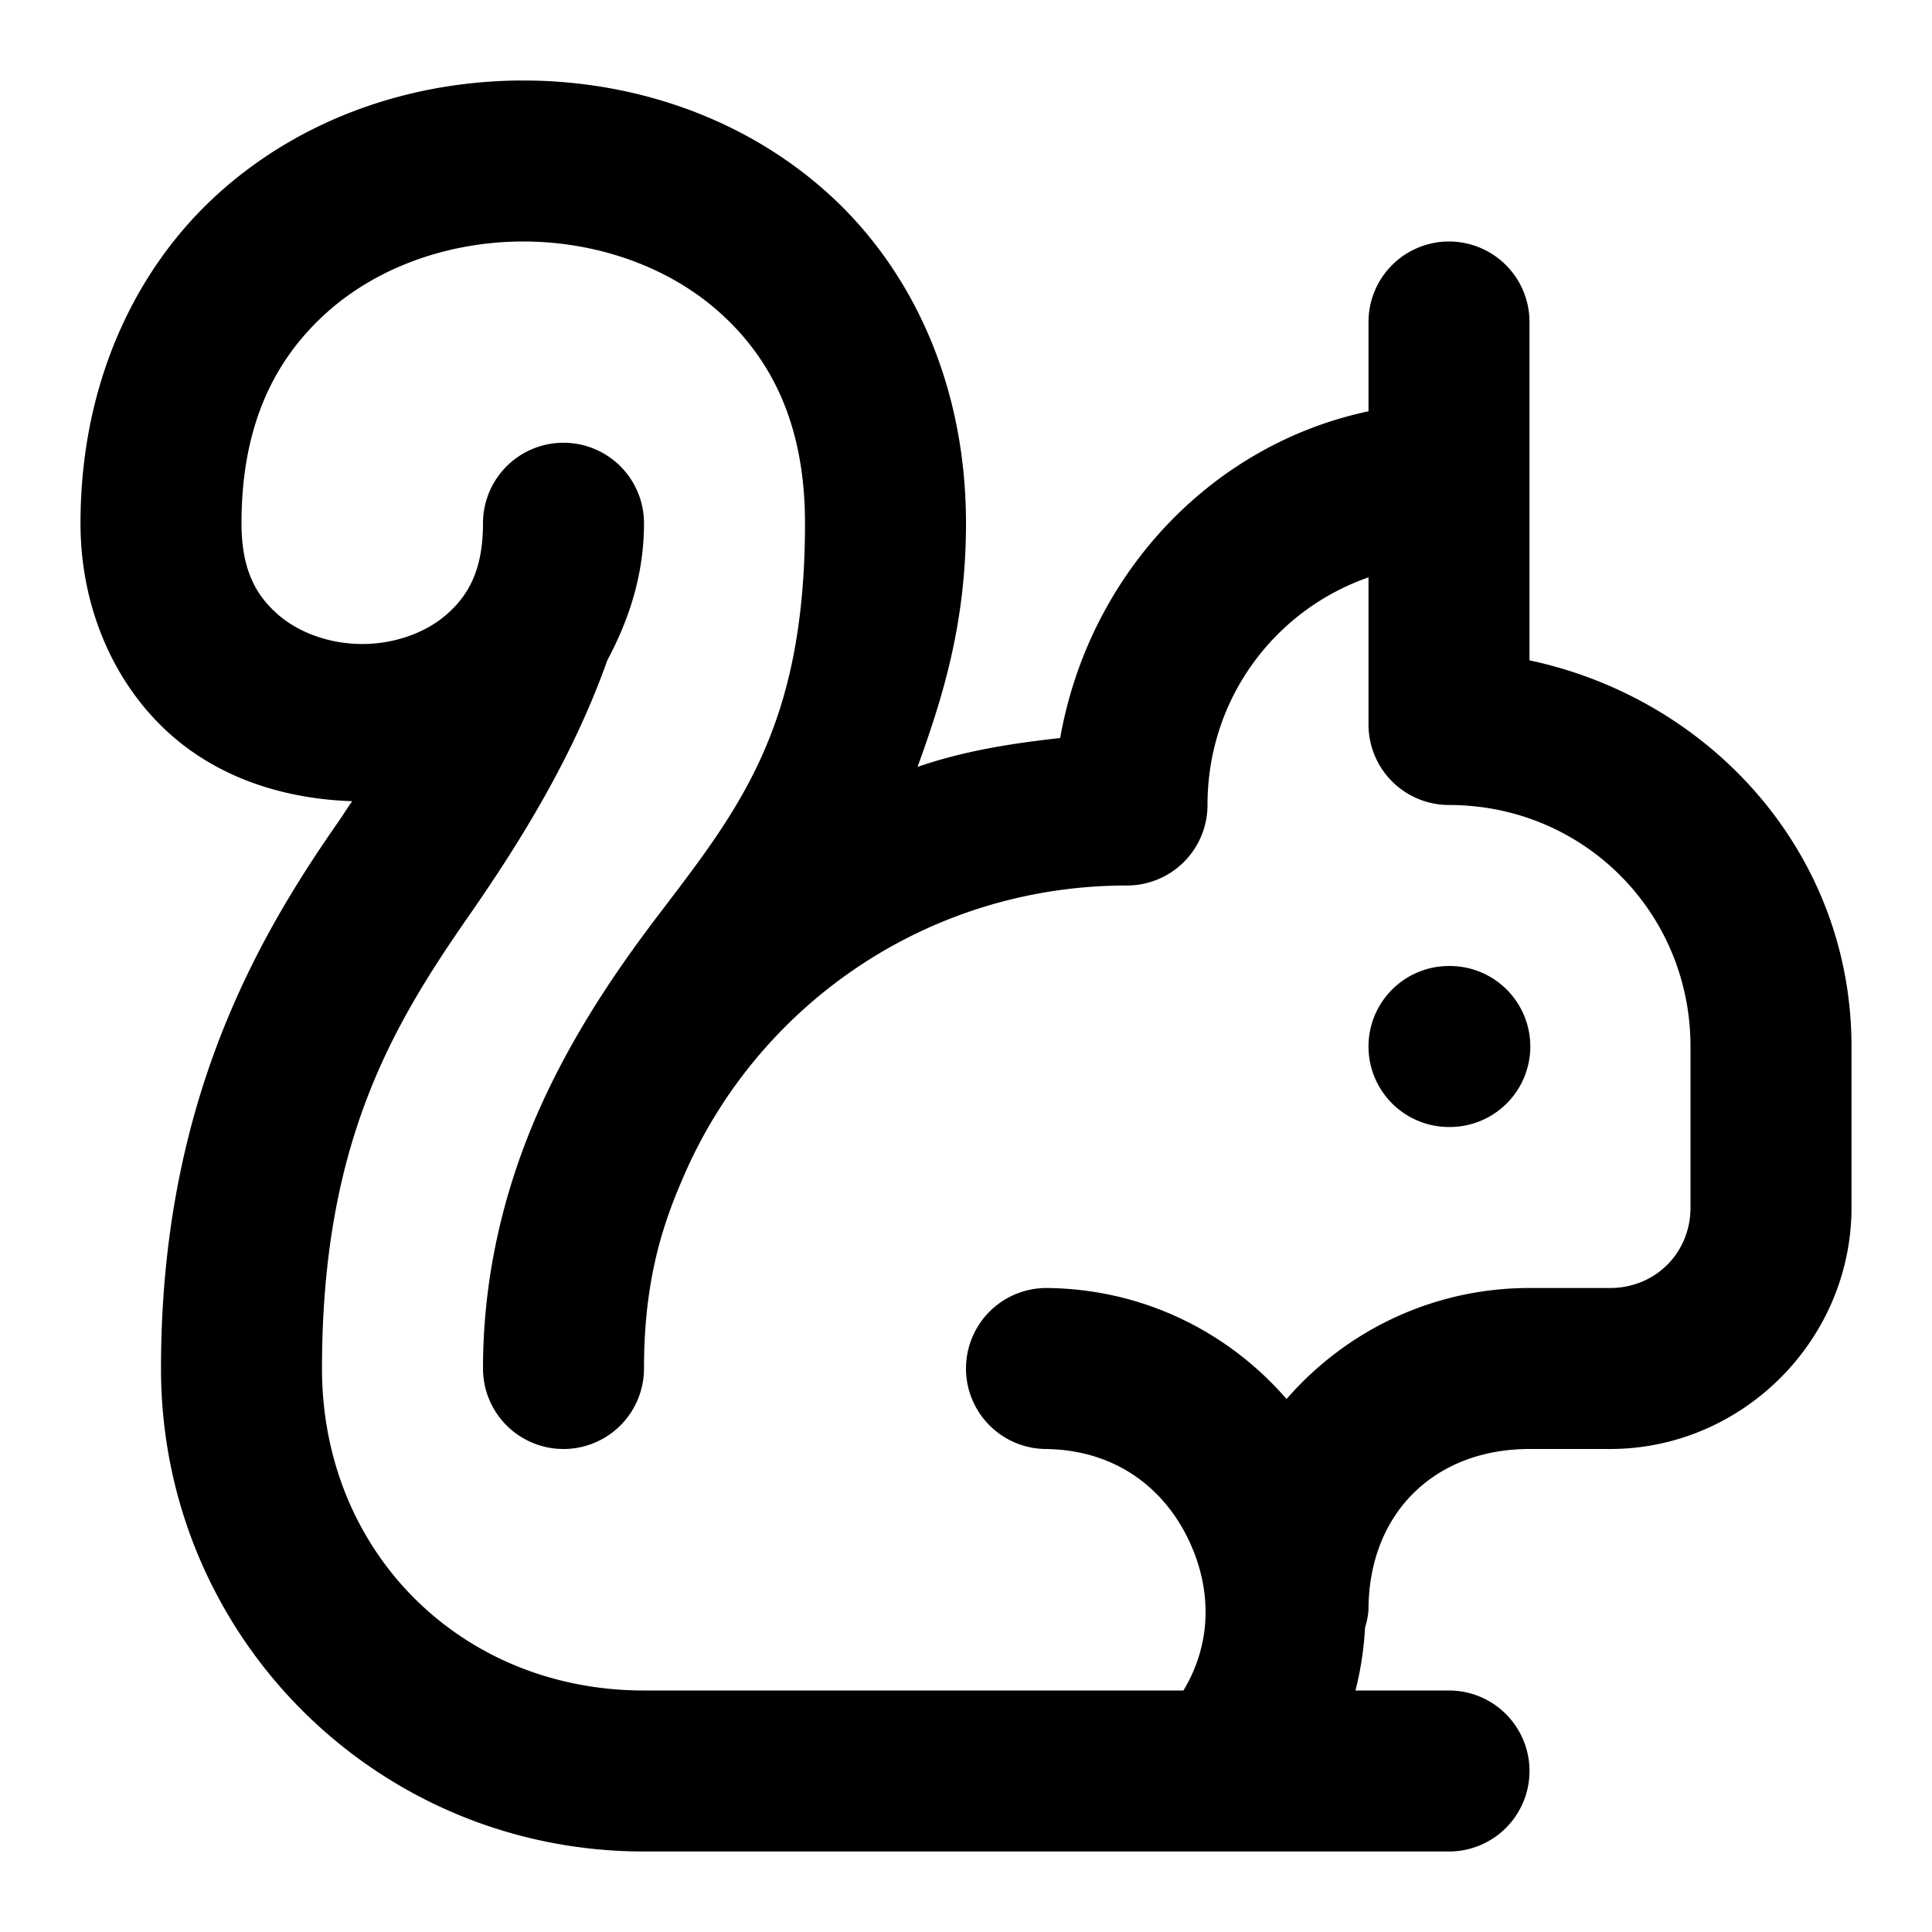 <?xml version="1.0" encoding="UTF-8" standalone="no"?>
<svg
   width="24"
   height="24"
   viewBox="0 0 24 24"
   fill="none"
   stroke="currentColor"
   stroke-width="2"
   stroke-linecap="round"
   stroke-linejoin="round"
   version="1.1"
   id="svg4"
   xmlns="http://www.w3.org/2000/svg"
   xmlns:svg="http://www.w3.org/2000/svg">
  <defs
     id="defs4" />
  <path
     id="path1"
     style="color:#000000;fill:#000000;-inkscape-stroke:none"
     d="M 6.5 1 C 5.153 1 3.792 1.444 2.742 2.377 C 1.692 3.31 1 4.75 1 6.5 C 1 7.583 1.442 8.523 2.117 9.123 C 2.757 9.691 3.571 9.925 4.375 9.953 C 4.3 10.059 4.258 10.13 4.18 10.242 C 3.141 11.735 2 13.778 2 17 C 2 20.324 4.676 23 8 23 L 18 23 A 1 1 0 0 0 19 22 A 1 1 0 0 0 18 21 L 16.838 21 C 16.904 20.742 16.943 20.48 16.957 20.219 A 1 1 0 0 0 17 20 C 17 18.81 17.81 18 19 18 L 20 18 C 21.645 18 23 16.645 23 15 L 23 13 C 23 10.604 21.258 8.683 19 8.203 L 19 4 A 1 1 0 0 0 18 3 A 1 1 0 0 0 17 4 L 17 5.109 C 15.027 5.528 13.525 7.155 13.17 9.168 C 12.56 9.235 11.96 9.331 11.398 9.527 C 11.712 8.66 12 7.742 12 6.5 C 12 4.75 11.308 3.31 10.258 2.377 C 9.208 1.444 7.847 1 6.5 1 z M 6.5 3 C 7.403 3 8.292 3.306 8.93 3.873 C 9.567 4.44 10 5.25 10 6.5 C 10 9.008 9.196 10.032 8.205 11.332 C 7.682 12.018 7.125 12.822 6.689 13.803 C 6.257 14.785 6 15.86 6 17 A 1 1 0 0 0 8 17 C 8 15.98 8.2 15.285 8.475 14.654 C 9.384 12.503 11.508 11 14 11 A 1 1 0 0 0 15 10 C 15 8.683 15.831 7.58 17 7.172 L 17 9 A 1 1 0 0 0 18 10 C 19.669 10 21 11.331 21 13 L 21 15 C 21 15.564 20.564 16 20 16 L 19 16 C 17.794 16 16.716 16.535 15.982 17.379 C 15.278 16.567 14.233 16.015 13.012 16 A 1 1 0 0 0 12 16.988 A 1 1 0 0 0 12.988 18 C 13.884 18.011 14.495 18.513 14.795 19.193 C 15.046 19.764 15.055 20.412 14.701 21 L 8 21 C 5.724 21 4 19.276 4 17 C 4 14.222 4.859 12.765 5.82 11.383 C 6.481 10.433 7.121 9.392 7.545 8.201 C 7.812 7.701 8 7.142 8 6.5 A 1 1 0 0 0 6 6.5 C 6 7.083 5.817 7.394 5.555 7.627 C 5.292 7.86 4.903 8 4.5 8 C 4.097 8 3.708 7.86 3.445 7.627 C 3.183 7.394 3 7.083 3 6.5 C 3 5.25 3.433 4.44 4.07 3.873 C 4.708 3.306 5.597 3 6.5 3 z M 18 12 A 1 1 0 0 0 17 13 A 1 1 0 0 0 18 14 L 18.01 14 A 1 1 0 0 0 19.01 13 A 1 1 0 0 0 18.01 12 L 18 12 z "
     stroke-width="0" />
</svg>
